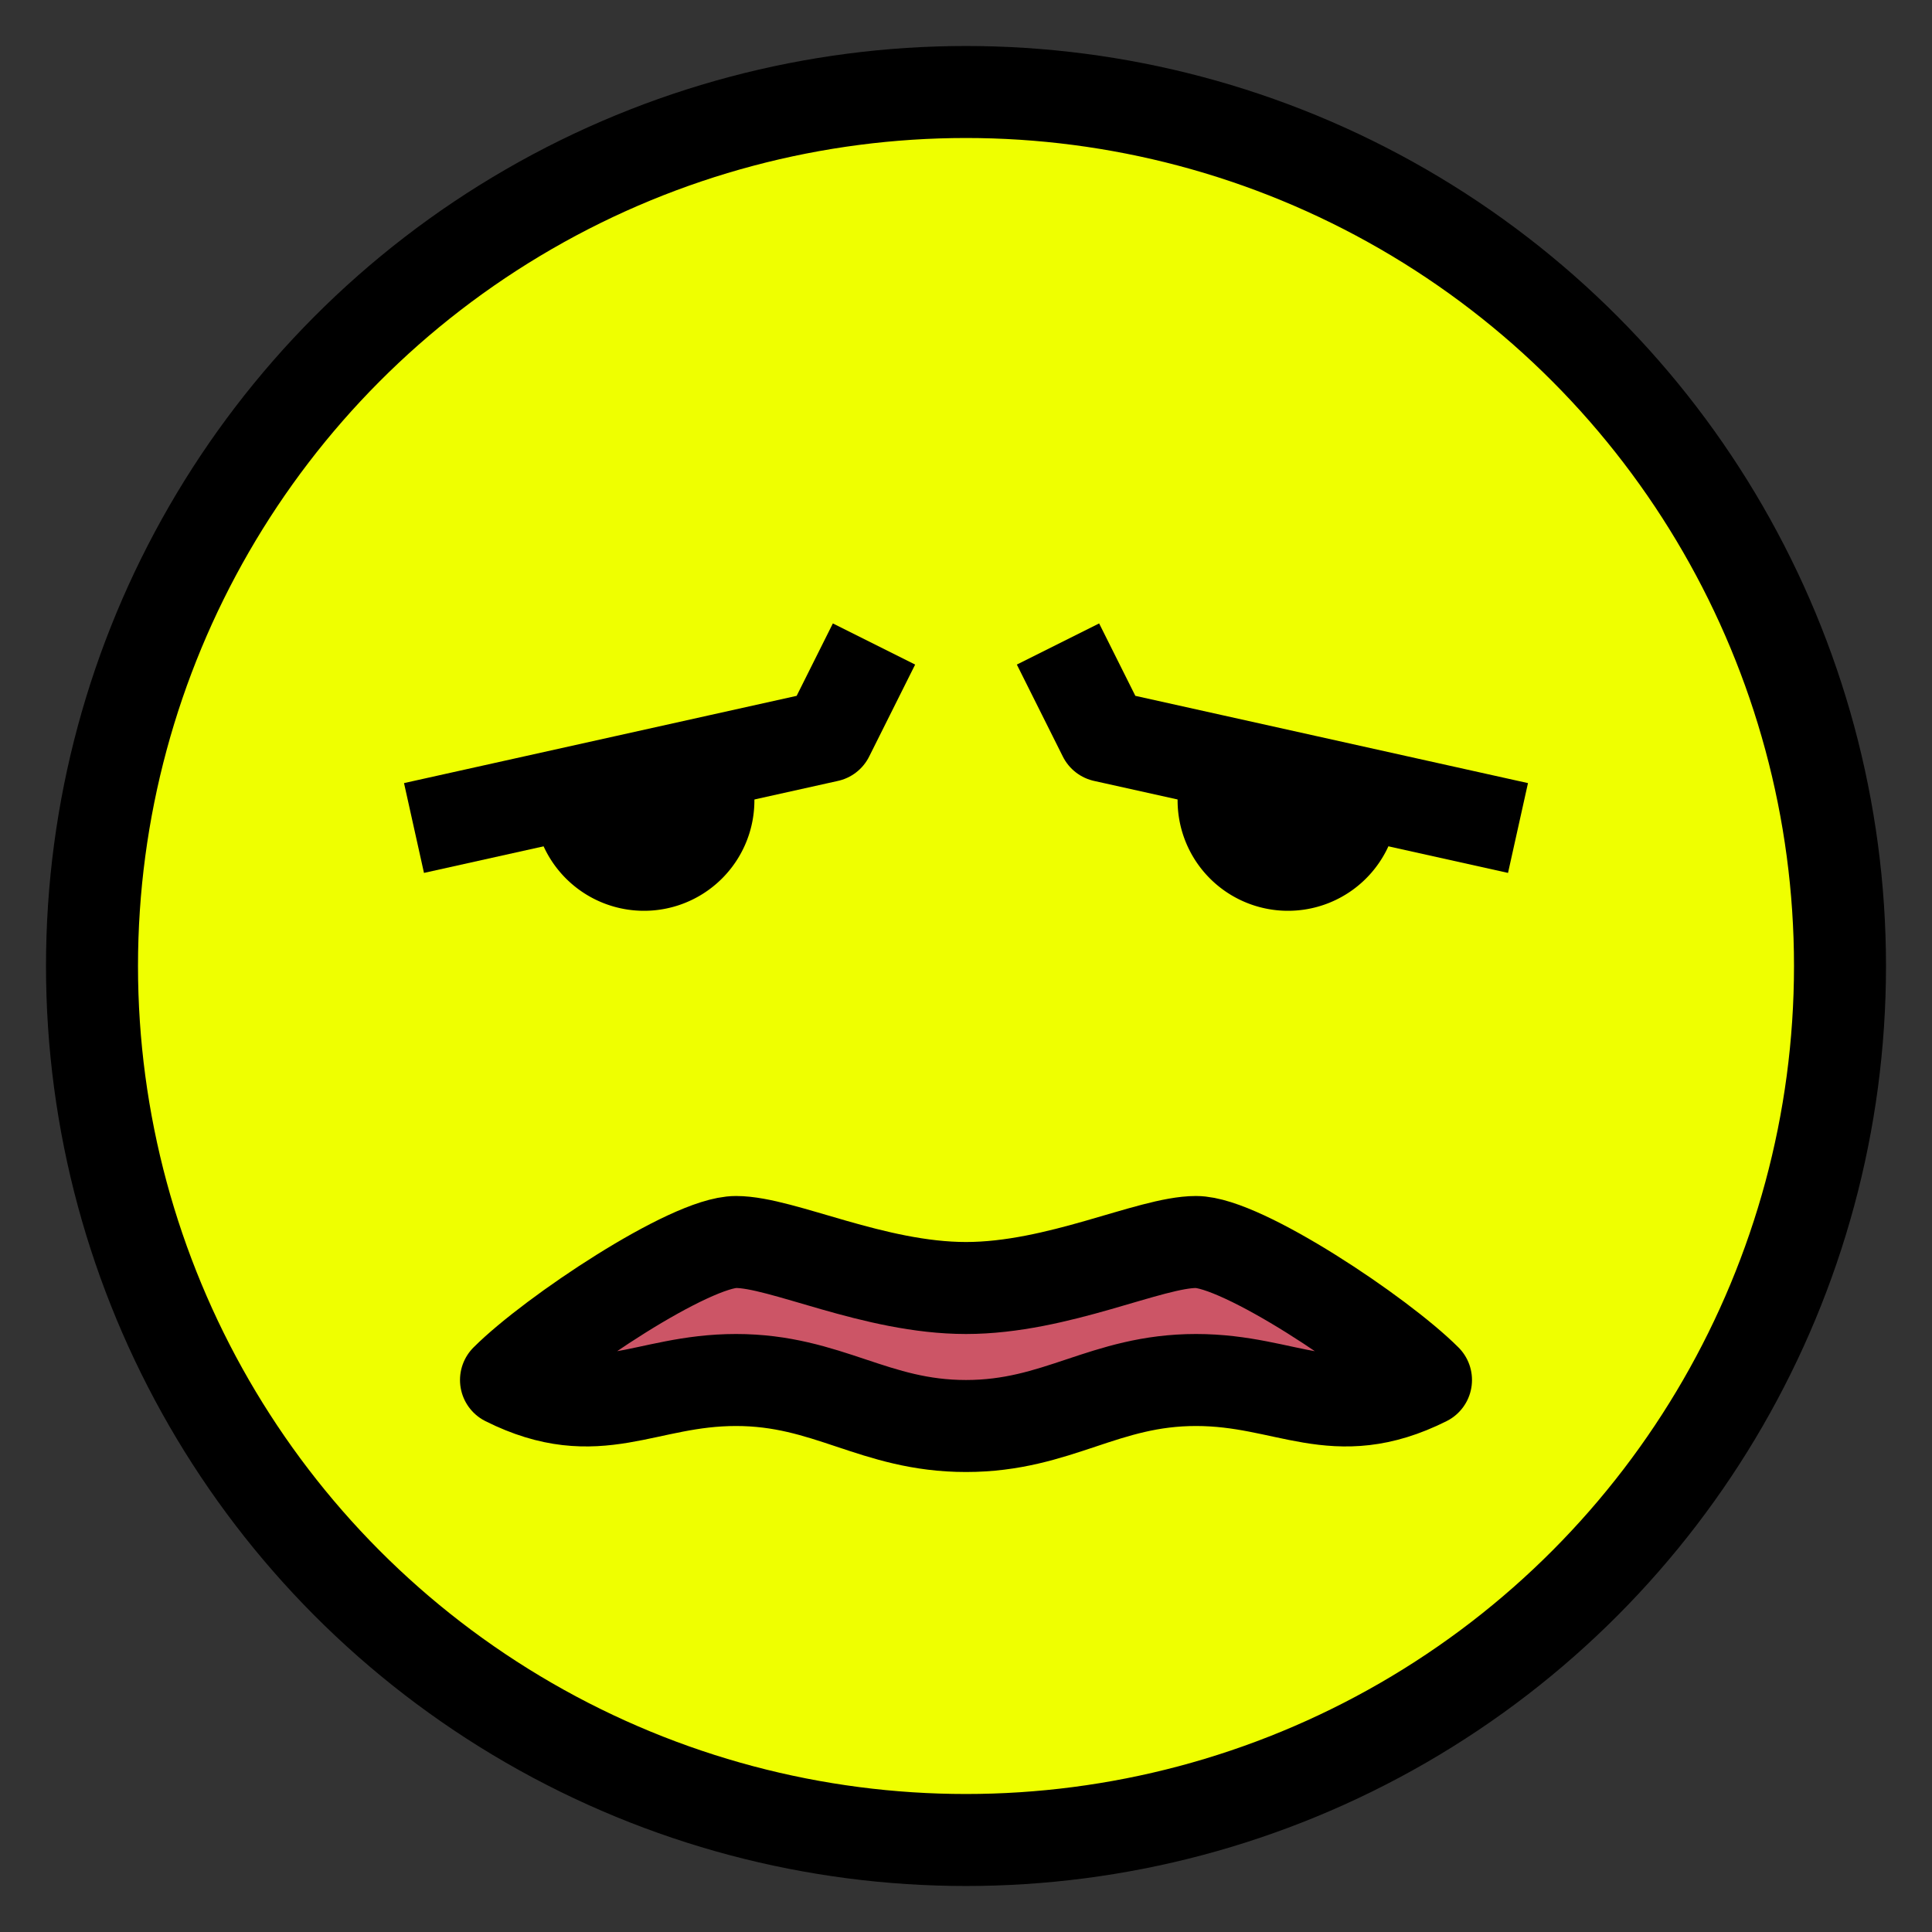 <?xml version="1.0" encoding="utf-8"?>
<!DOCTYPE svg PUBLIC "-//W3C//DTD SVG 1.1//EN" "http://www.w3.org/Graphics/SVG/1.1/DTD/svg11.dtd">
<svg version="1.1" xmlns="http://www.w3.org/2000/svg" xmlns:xlink="http://www.w3.org/1999/xlink" viewBox="-21 -21 42 42">
 <rect x="-21" y="-21" width="42" height="42" fill="#333333" stroke="none"/>
 <title>Confounded face</title>
 <circle cx="0" cy="0" r="19" fill="#efff00" stroke="#000" stroke-width="2"/>
 <path d="M-5 0a5 5 0 1 0 9 -3z" fill="#000" transform="translate(-7 -3.6) scale(0.48)"/>
 <path d="M-4 -3a5 5 0 1 0 9 3z" fill="#000" transform="translate(7 -3.6) scale(0.48)"/>
 <path d="m-12 -3l9 -2l1 -2M12 -3l-9 -2l-1 -2" fill="none" stroke="#000" stroke-width="2" stroke-linejoin="round"/>
 <path d="m-10 9c1 -1 4 -3 5 -3s3 1 5 1s4 -1 5 -1s4 2 5 3c-2 1 -3 0 -5 0s-3 1 -5 1s-3 -1 -5 -1s-3 1 -5 0z" fill="#c56" stroke="#000" stroke-width="2" stroke-linejoin="round"/>
</svg>
